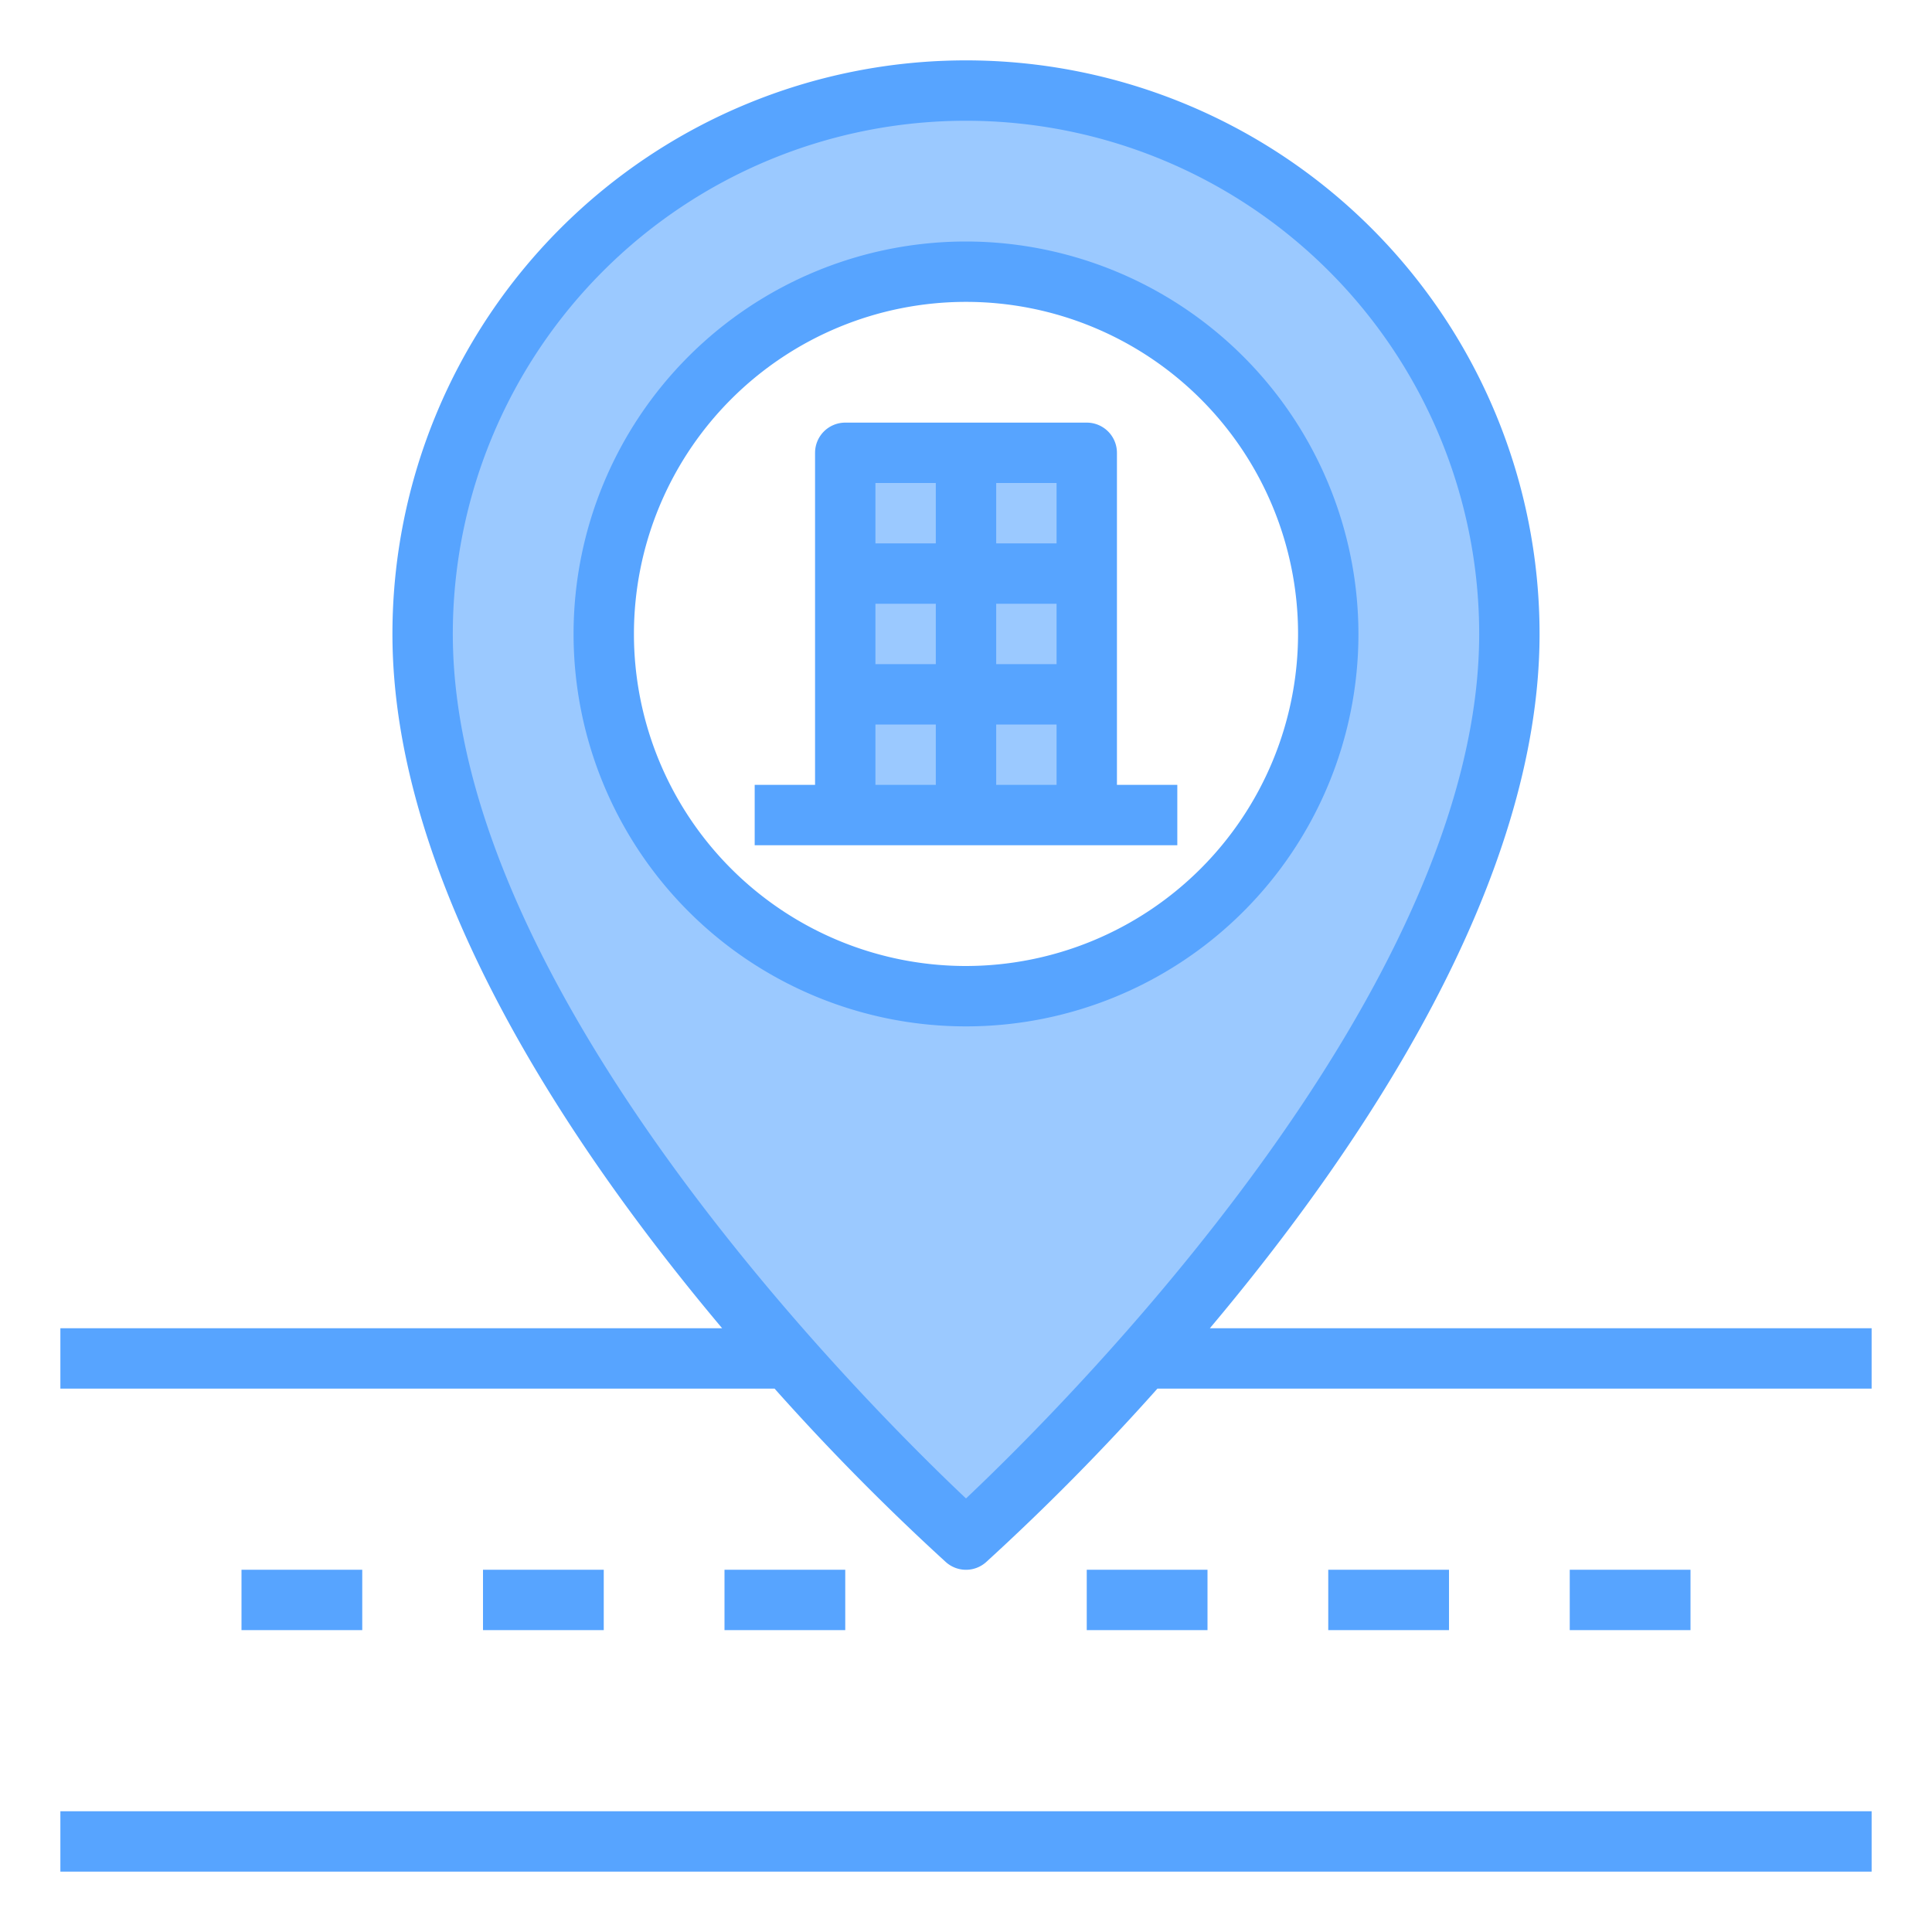 <svg height="512" viewBox="0 0 64 64" width="512" xmlns="http://www.w3.org/2000/svg"><g id="Location_pin" data-name="Location pin"><path d="m32 51a75.924 75.924 0 0 0 5.87-6c5.25-5.93 12.13-15.35 12.13-24a18 18 0 0 0 -36 0c0 8.65 6.88 18.07 12.13 24a75.924 75.924 0 0 0 5.87 6zm-12-30a12 12 0 1 1 12 12 12 12 0 0 1 -12-12z" fill="#9bc9ff"/><path d="m36 27v-4-4-4h-4-4v4 4 4h4z" fill="#9bc9ff"/><g fill="#57a4ff"><path d="m37 15a1 1 0 0 0 -1-1h-8a1 1 0 0 0 -1 1v11h-2v2h14v-2h-2zm-4 5h2v2h-2zm-2 2h-2v-2h2zm4-4h-2v-2h2zm-4-2v2h-2v-2zm-2 8h2v2h-2zm4 2v-2h2v2z"/><path d="m2 60h60v2h-60z"/><path d="m40.078 44c5.091-6.051 10.922-14.773 10.922-23a19 19 0 0 0 -38 0c0 8.227 5.831 16.949 10.922 23h-21.922v2h23.659a78.15 78.15 0 0 0 5.676 5.748 1 1 0 0 0 1.33 0 78.15 78.15 0 0 0 5.676-5.748h23.659v-2zm-8.078 5.638c-3.218-3.038-17-16.745-17-28.638a17 17 0 0 1 34 0c0 11.883-13.783 25.6-17 28.638z"/><path d="m8 52h4v2h-4z"/><path d="m16 52h4v2h-4z"/><path d="m24 52h4v2h-4z"/><path d="m36 52h4v2h-4z"/><path d="m44 52h4v2h-4z"/><path d="m52 52h4v2h-4z"/><path d="m32 8a13 13 0 1 0 13 13 13.015 13.015 0 0 0 -13-13zm0 24a11 11 0 1 1 11-11 11.013 11.013 0 0 1 -11 11z"/></g></g></svg>